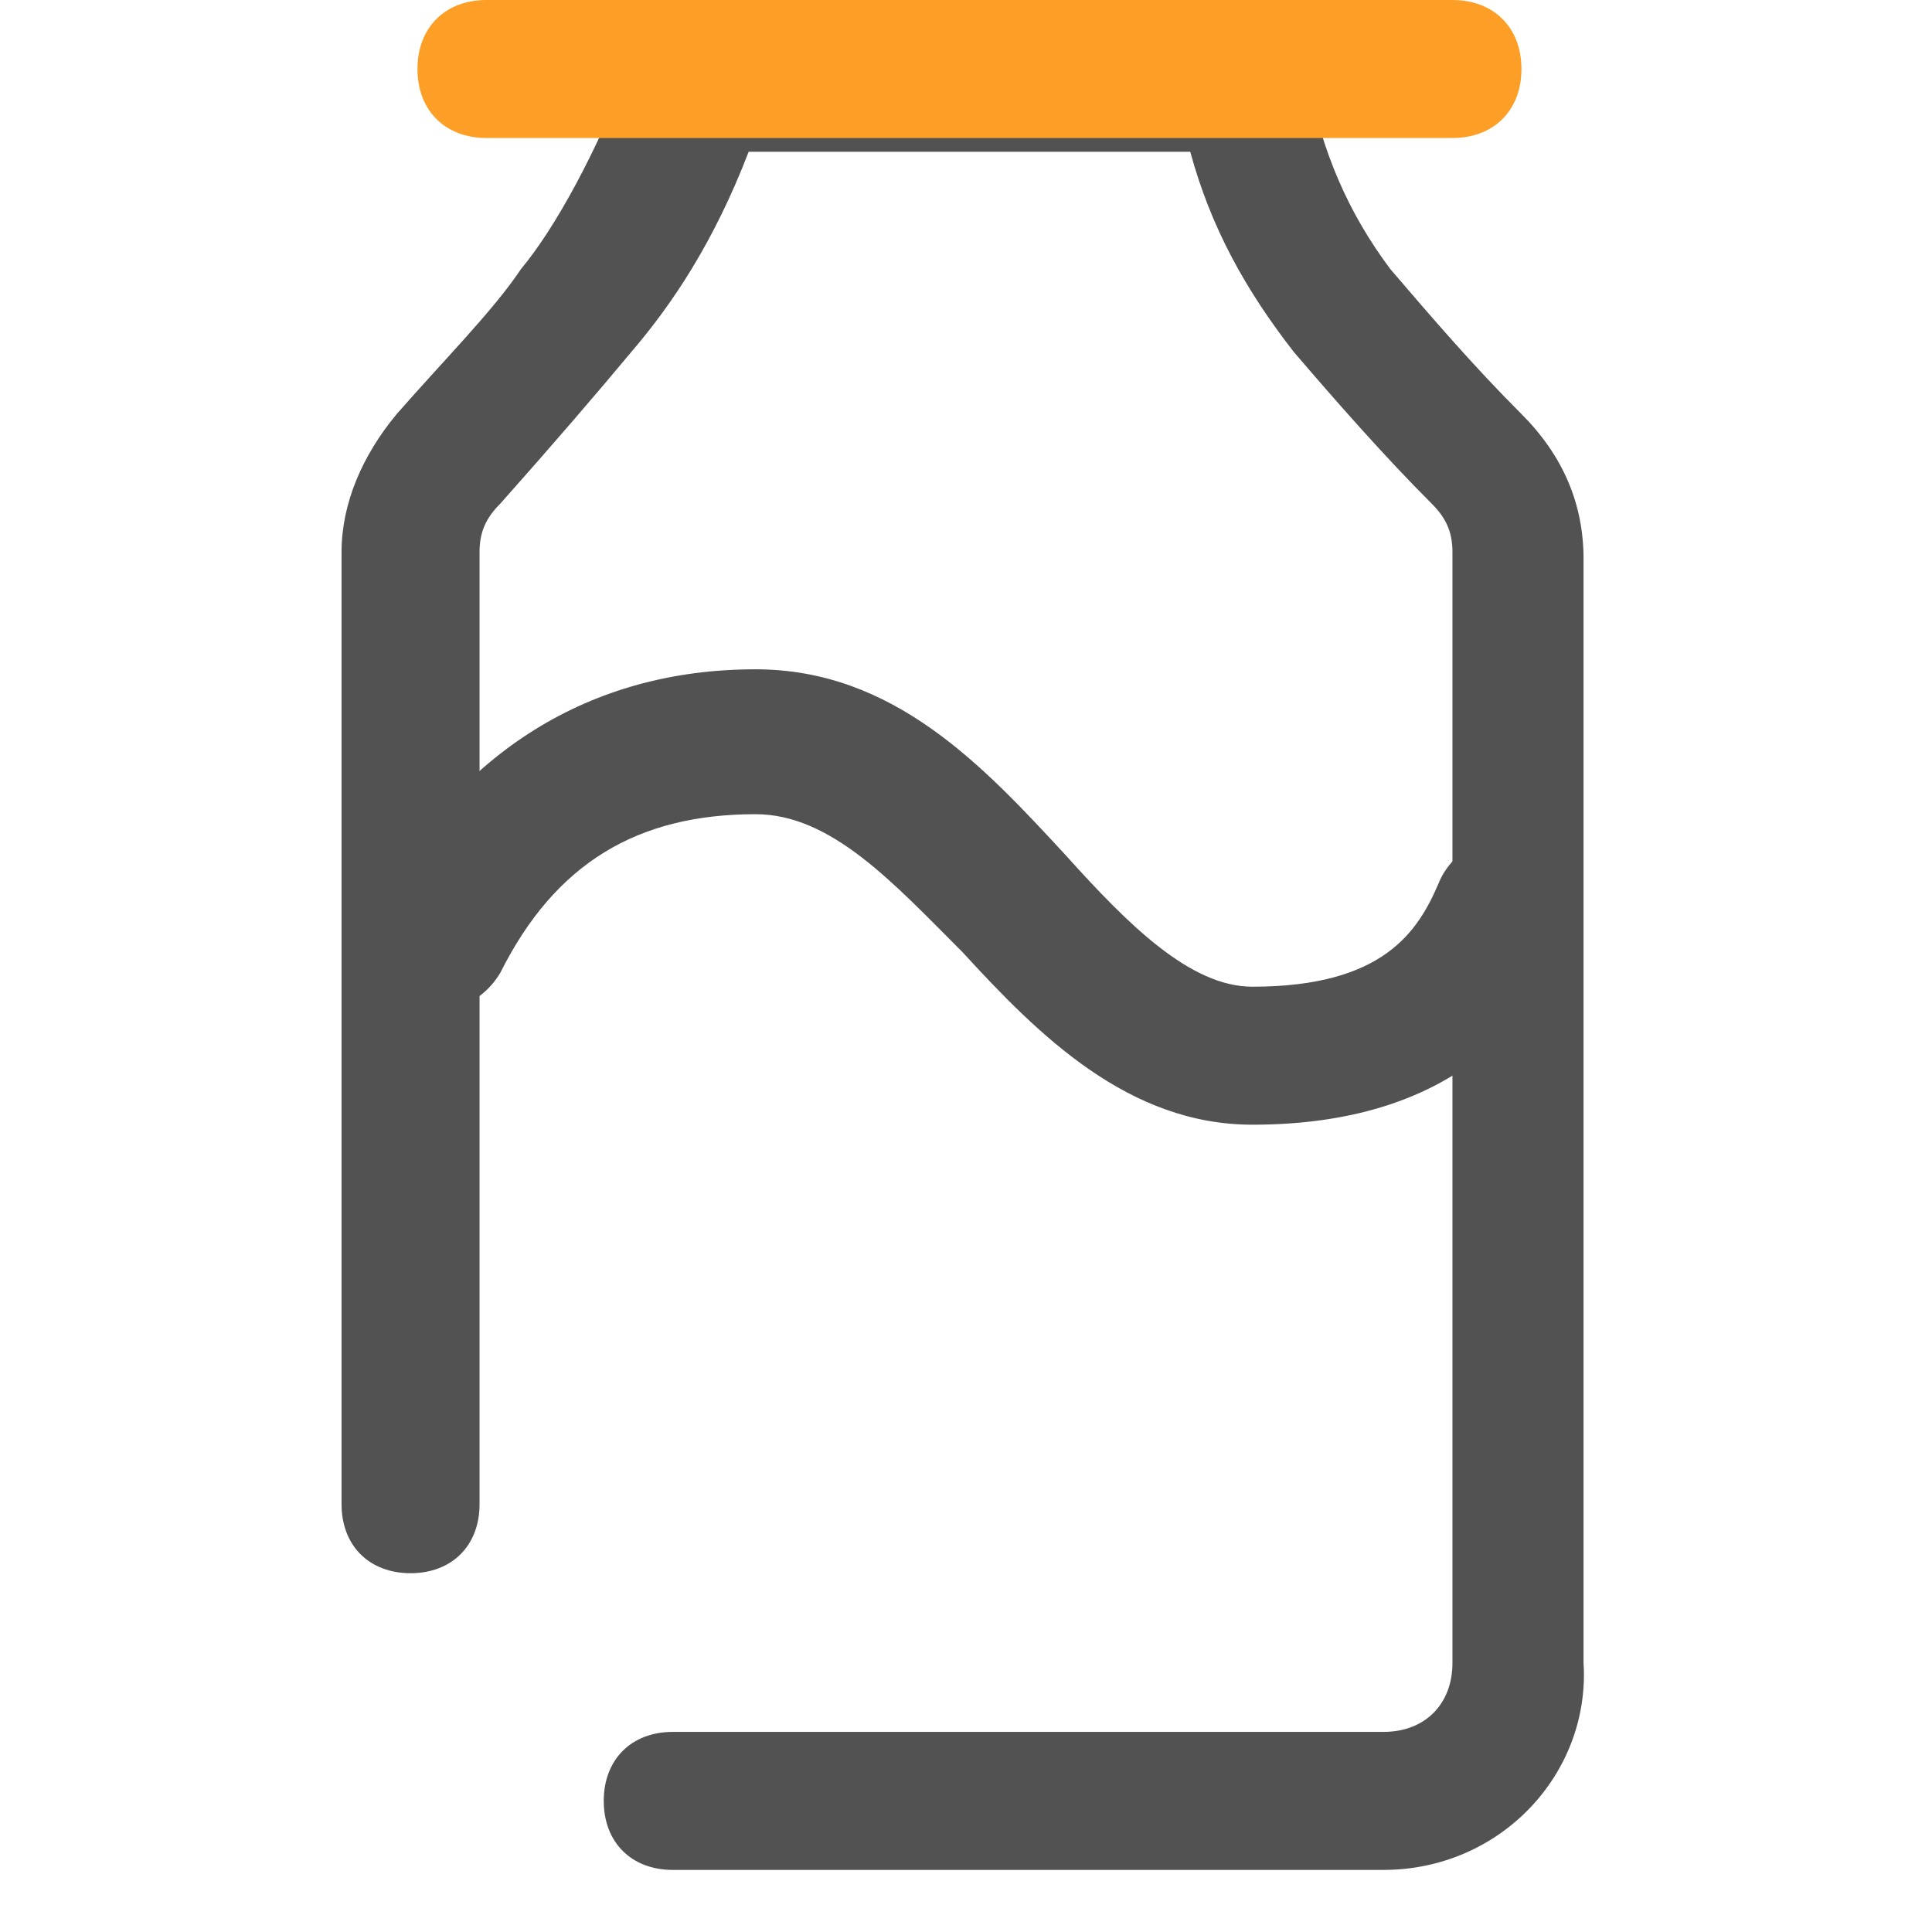 <?xml version="1.0" standalone="no"?><!DOCTYPE svg PUBLIC "-//W3C//DTD SVG 1.1//EN" "http://www.w3.org/Graphics/SVG/1.1/DTD/svg11.dtd"><svg class="icon" width="200px" height="200.00px" viewBox="0 0 1024 1024" version="1.1" xmlns="http://www.w3.org/2000/svg"><path d="M733.257 991.086h-376.686c-21.943 0-36.571-14.629-36.571-36.571s14.629-36.571 36.571-36.571h376.686c21.943 0 36.571-14.629 36.571-36.571v-588.8c0-10.971-3.657-18.286-10.971-25.6-25.6-25.6-51.2-54.857-73.143-80.457-25.6-32.914-43.886-65.829-54.857-106.057h-234.057c-18.286 47.543-40.229 80.457-62.171 106.057-18.286 21.943-40.229 47.543-69.486 80.457-7.314 7.314-10.971 14.629-10.971 25.6v504.686c0 21.943-14.629 36.571-36.571 36.571s-36.571-14.629-36.571-36.571v-504.686c0-25.6 10.971-51.2 29.257-73.143 25.6-29.257 51.2-54.857 65.829-76.8 18.286-21.943 40.229-62.171 58.514-109.714 7.314-14.629 18.286-21.943 32.914-21.943h288.914c18.286 0 32.914 14.629 36.571 29.257 7.314 40.229 21.943 73.143 43.886 102.4 21.943 25.6 43.886 51.2 69.486 76.8 21.943 21.943 32.914 47.543 32.914 76.8v585.143c3.657 58.514-43.886 109.714-106.057 109.714z" fill="#525252" /><path d="M769.829 73.143h-512c-21.943 0-36.571-14.629-36.571-36.571s14.629-36.571 36.571-36.571h512c21.943 0 36.571 14.629 36.571 36.571s-14.629 36.571-36.571 36.571z" fill="#FD9F27" /><path d="M663.771 596.114c-65.829 0-113.371-47.543-153.6-91.429-36.571-36.571-69.486-73.143-109.714-73.143-62.171 0-106.057 25.6-135.314 84.114-10.971 18.286-32.914 25.6-51.2 14.629-18.286-10.971-25.6-32.914-14.629-51.2 43.886-80.457 113.371-124.343 201.143-124.343 73.143 0 120.686 51.2 164.571 98.743 32.914 36.571 65.829 69.486 98.743 69.486 69.486 0 87.771-29.257 98.743-54.857 7.314-18.286 29.257-29.257 47.543-21.943 18.286 7.314 29.257 29.257 21.943 47.543-18.286 47.543-62.171 102.4-168.229 102.4z" fill="#525252" /></svg>